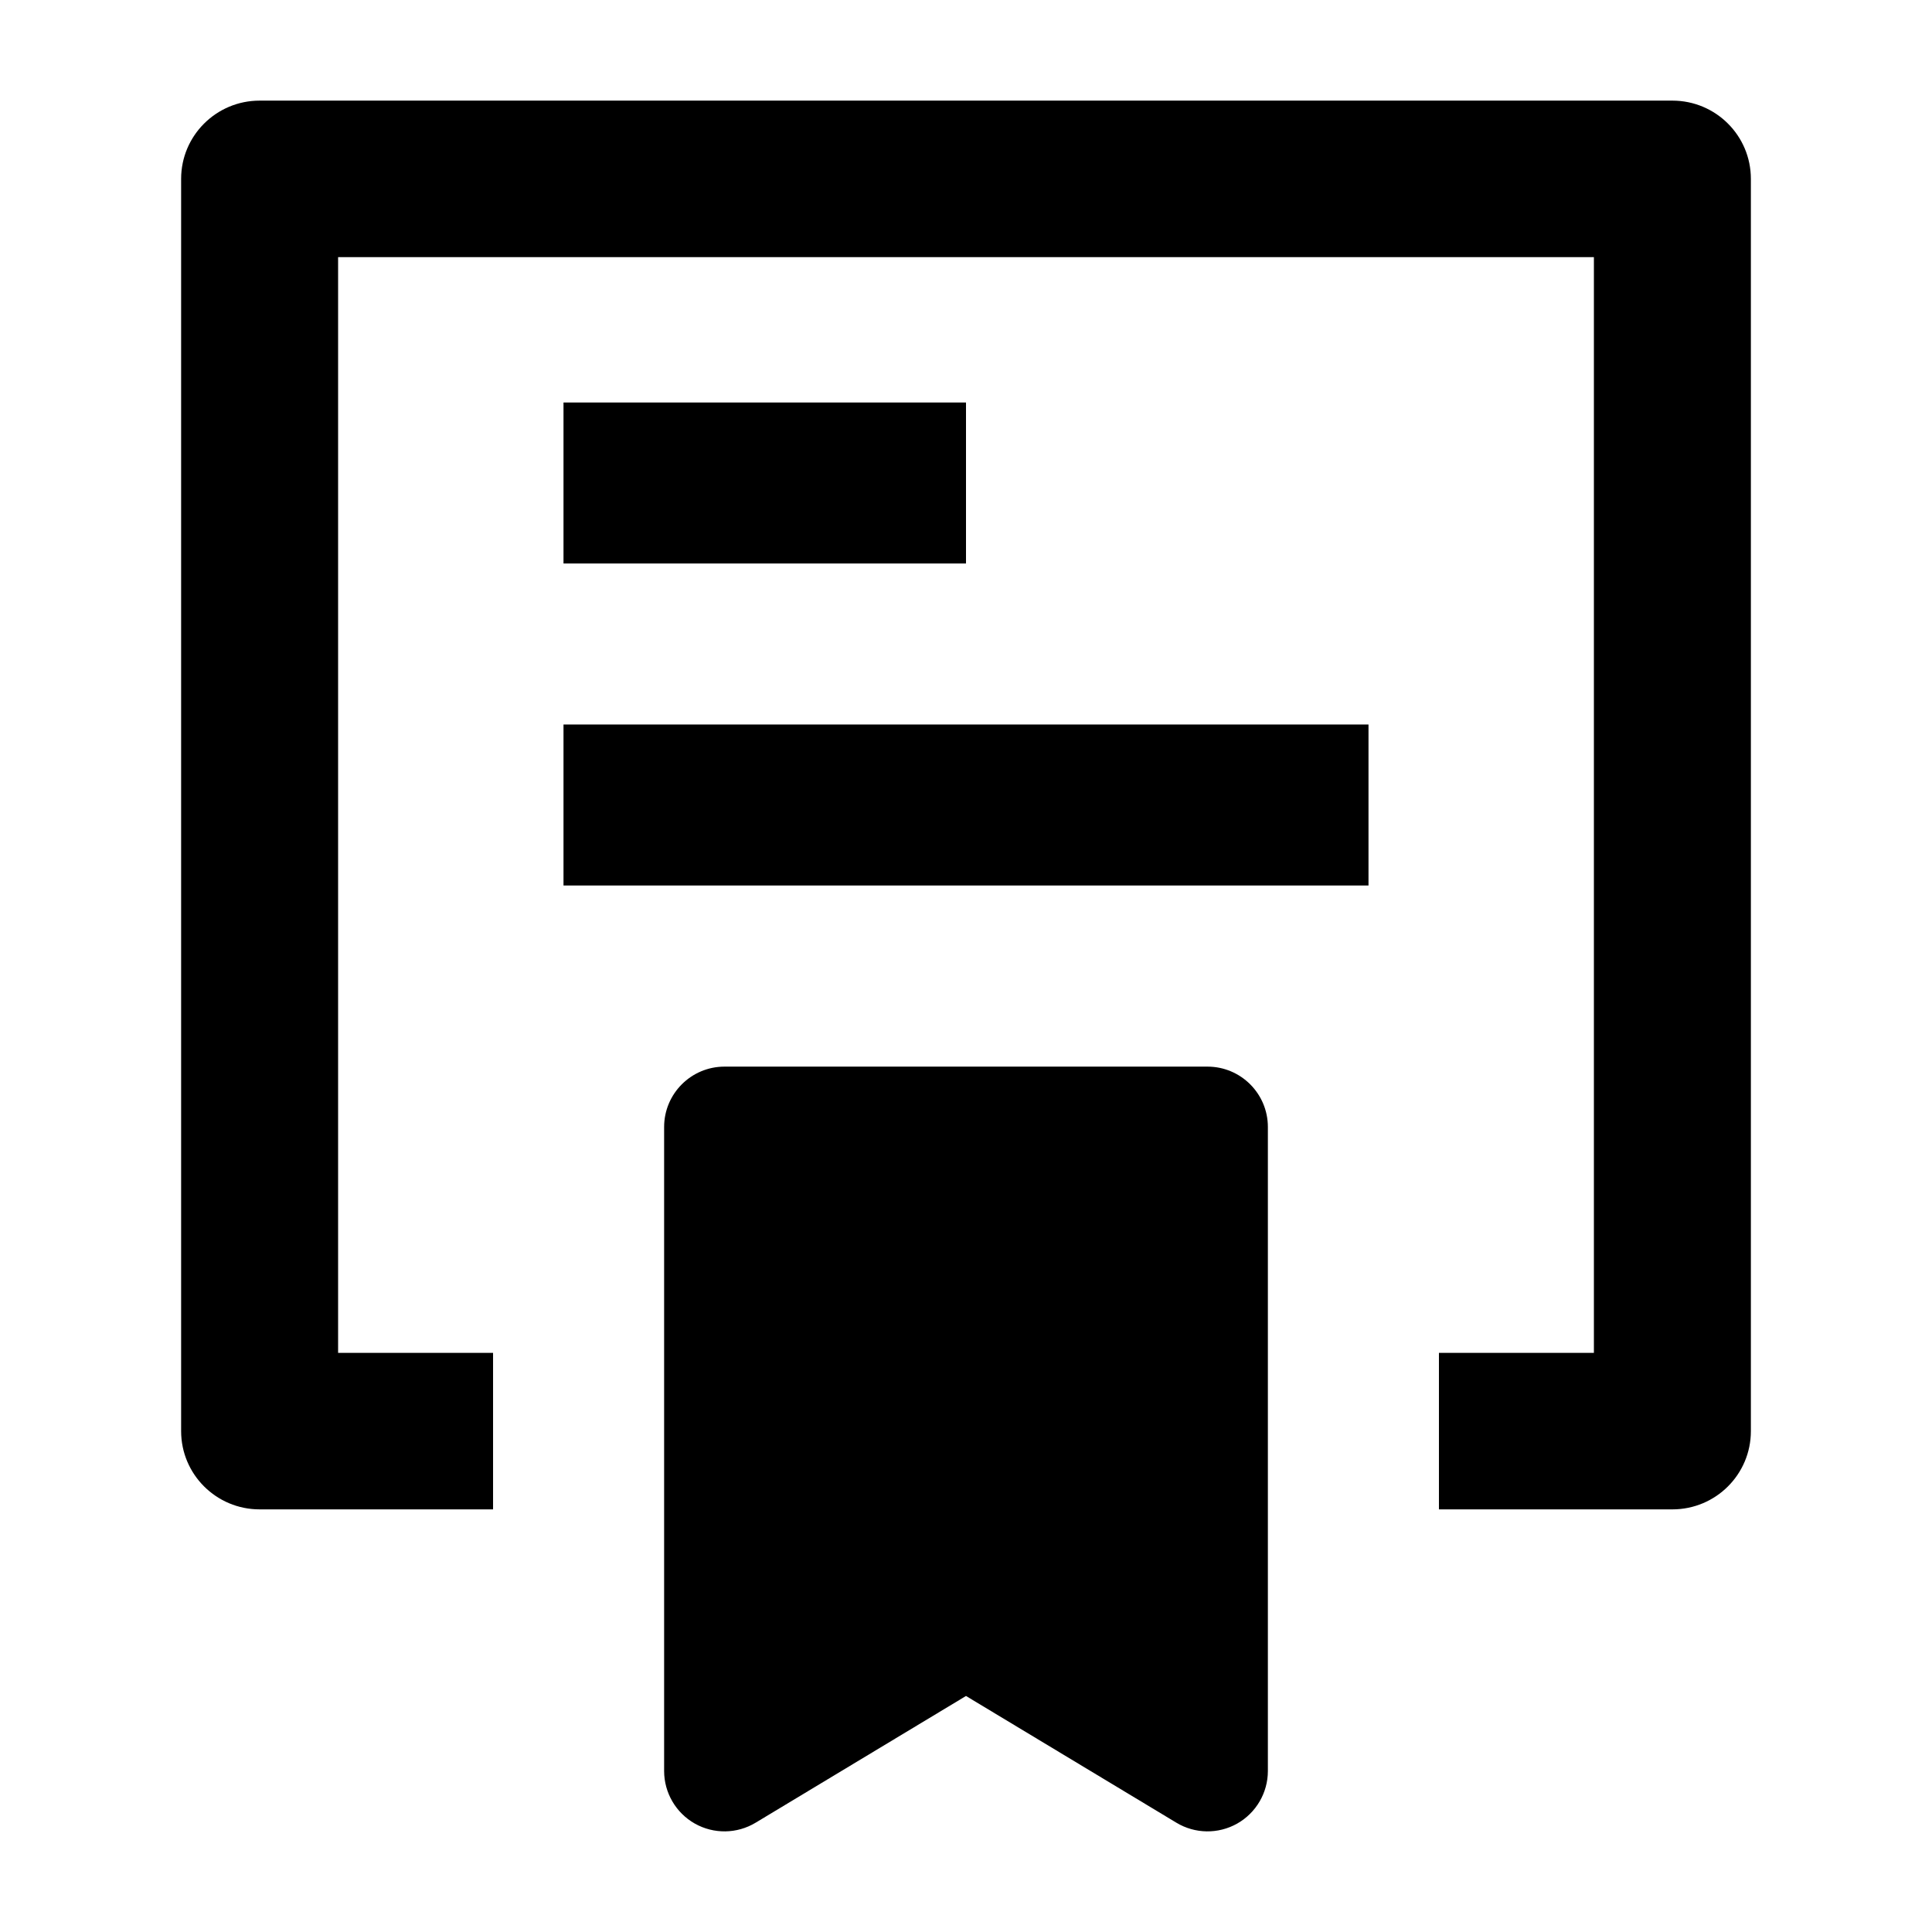 <svg width="24" height="24" viewBox="0 0 24 24" xmlns="http://www.w3.org/2000/svg">
    <path fill-rule="evenodd" clip-rule="evenodd" d="M2.25 2.222C2.25 1.685 2.687 1.25 3.225 1.25H20.775C21.314 1.25 21.75 1.685 21.75 2.222V17.778C21.75 18.315 21.314 18.75 20.775 18.75H17.875V16.806H19.8V3.194H4.2V16.806L6.125 16.806L6.125 18.75L3.225 18.75C2.687 18.75 2.25 18.315 2.25 17.778V2.222Z"/>
    <path d="M8.25 14C8.25 13.586 8.586 13.25 9 13.25H15C15.414 13.25 15.75 13.586 15.75 14V22C15.75 22.27 15.604 22.52 15.369 22.653C15.133 22.786 14.845 22.782 14.613 22.642L12 21.068L9.387 22.642C9.155 22.782 8.867 22.786 8.631 22.653C8.396 22.52 8.25 22.27 8.25 22V14Z"/>
    <path fill-rule="evenodd" clip-rule="evenodd" d="M17 11H7V9H17V11Z"/>
    <path fill-rule="evenodd" clip-rule="evenodd" d="M12 7L7 7L7 5L12 5V7Z"/>
</svg>

